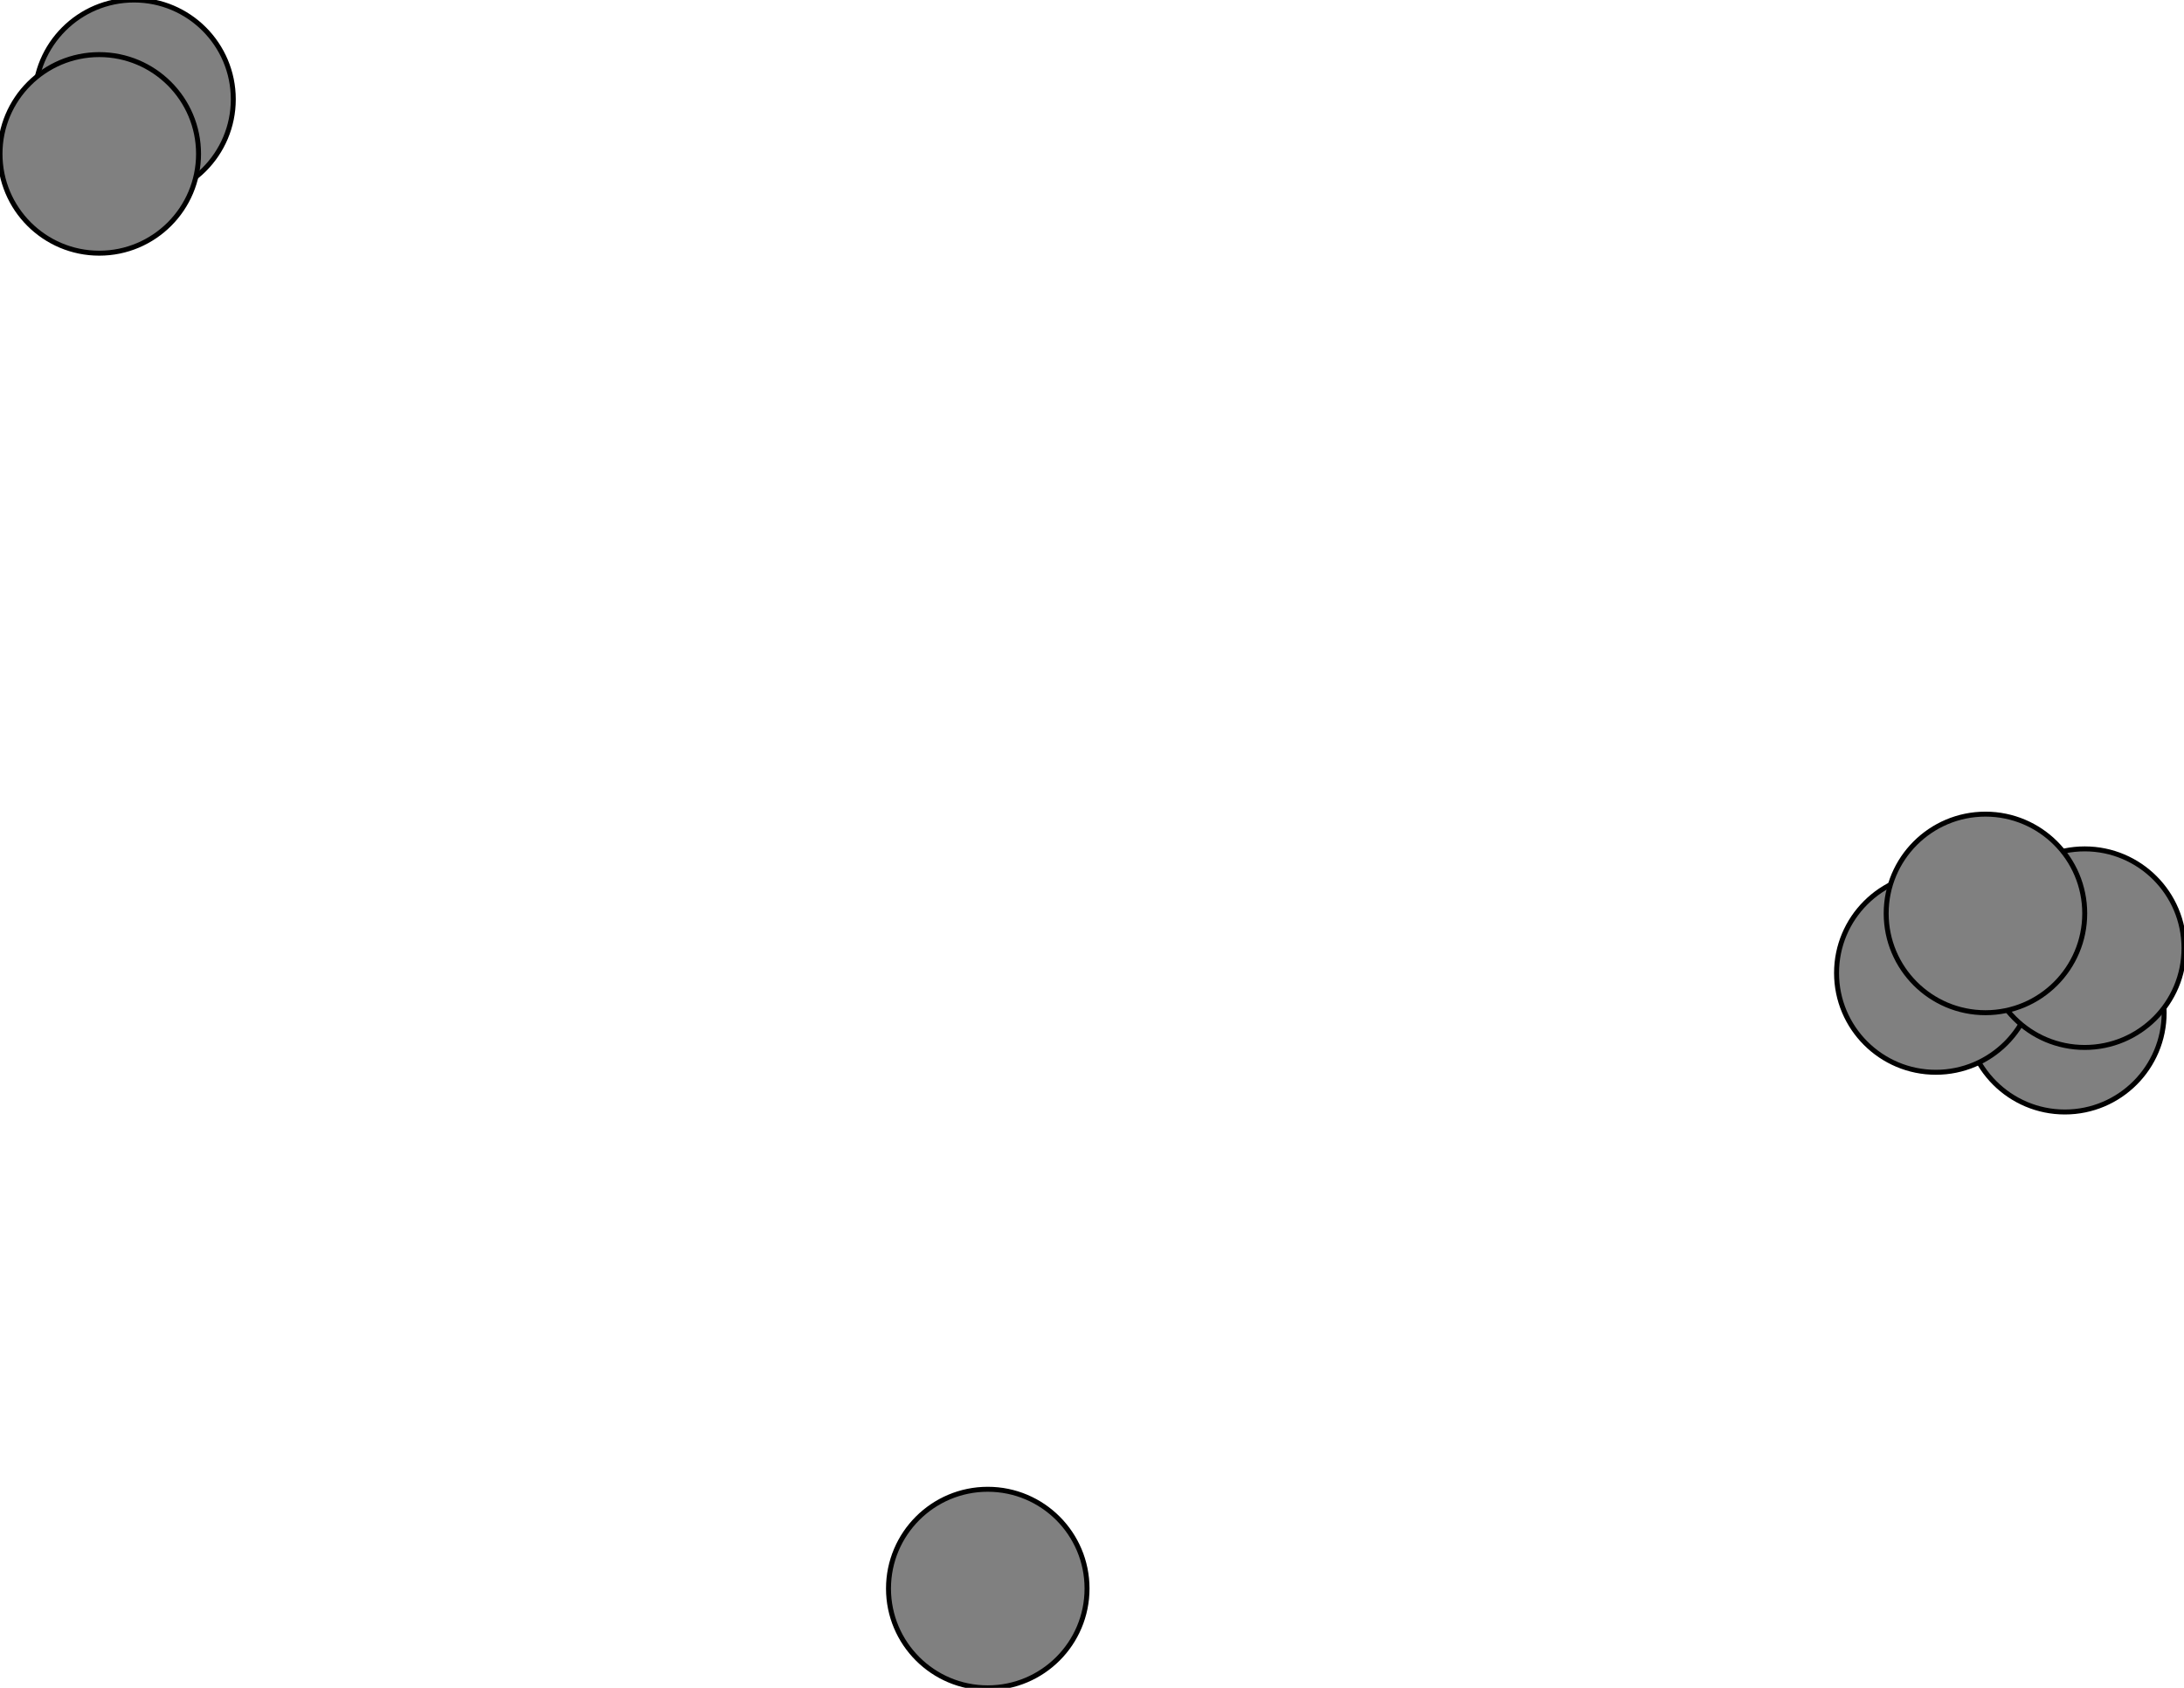 <svg width="440" height="340" xmlns="http://www.w3.org/2000/svg">
<path stroke-width="1" stroke="black" d="M 416 204 420 191"/>
<path stroke-width="1" stroke="black" d="M 416 204 400 184"/>
<path stroke-width="1" stroke="black" d="M 390 196 420 191"/>
<path stroke-width="1" stroke="black" d="M 390 196 400 184"/>
<path stroke-width="1" stroke="black" d="M 420 191 416 204"/>
<path stroke-width="1" stroke="black" d="M 420 191 390 196"/>
<path stroke-width="1" stroke="black" d="M 27 20 20 31"/>
<path stroke-width="1" stroke="black" d="M 20 31 27 20"/>
<path stroke-width="1" stroke="black" d="M 400 184 416 204"/>
<path stroke-width="1" stroke="black" d="M 400 184 390 196"/>
<circle cx="199" cy="320" r="20.0" style="fill:gray;stroke:black;stroke-width:1.0"/>
<circle cx="416" cy="204" r="20.0" style="fill:gray;stroke:black;stroke-width:1.0"/>
<circle cx="390" cy="196" r="20.0" style="fill:gray;stroke:black;stroke-width:1.0"/>
<circle cx="420" cy="191" r="20.0" style="fill:gray;stroke:black;stroke-width:1.0"/>
<circle cx="27" cy="20" r="20.0" style="fill:gray;stroke:black;stroke-width:1.0"/>
<circle cx="20" cy="31" r="20.0" style="fill:gray;stroke:black;stroke-width:1.0"/>
<circle cx="400" cy="184" r="20.0" style="fill:gray;stroke:black;stroke-width:1.0"/>
</svg>
